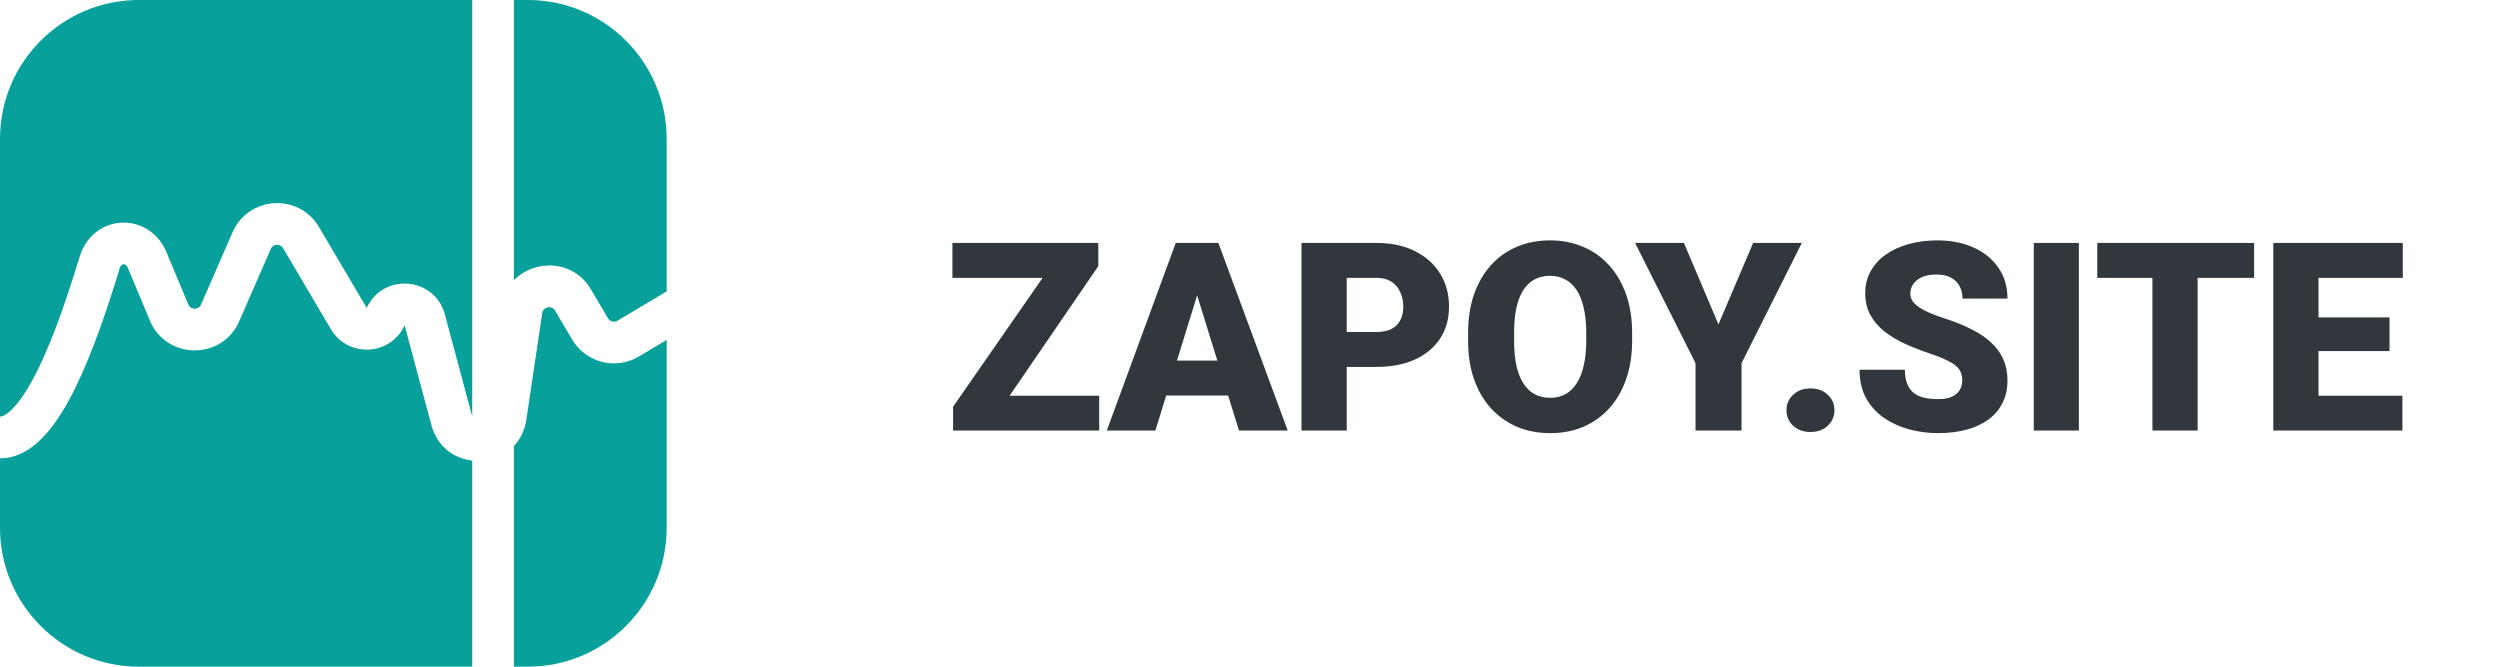 <svg width="180" height="48" viewBox="0 0 180 48" fill="none" xmlns="http://www.w3.org/2000/svg">
<path d="M79.142 28.495V31H69.364V28.495H79.142ZM79.077 19.162L70.978 31H68.622V29.284L76.814 17.492H79.077V19.162ZM78.029 17.492V20.006H68.575V17.492H78.029ZM86.481 20.331L83.187 31H79.689L84.653 17.492H86.87L86.481 20.331ZM89.208 31L85.905 20.331L85.478 17.492H87.724L92.715 31H89.208ZM89.078 25.962V28.477H82.148V25.962H89.078ZM99.098 26.417H95.739V23.903H99.098C99.555 23.903 99.926 23.826 100.211 23.671C100.495 23.516 100.703 23.303 100.833 23.031C100.969 22.752 101.037 22.44 101.037 22.094C101.037 21.723 100.969 21.379 100.833 21.064C100.703 20.748 100.495 20.495 100.211 20.303C99.926 20.105 99.555 20.006 99.098 20.006H96.964V31H93.707V17.492H99.098C100.18 17.492 101.111 17.69 101.89 18.086C102.676 18.482 103.279 19.026 103.699 19.719C104.12 20.405 104.33 21.191 104.33 22.075C104.33 22.947 104.12 23.708 103.699 24.357C103.279 25.007 102.676 25.514 101.89 25.879C101.111 26.238 100.18 26.417 99.098 26.417ZM117.513 23.977V24.524C117.513 25.557 117.368 26.485 117.077 27.308C116.793 28.124 116.388 28.823 115.862 29.404C115.336 29.98 114.715 30.422 113.997 30.731C113.28 31.034 112.488 31.186 111.622 31.186C110.75 31.186 109.952 31.034 109.229 30.731C108.511 30.422 107.886 29.98 107.354 29.404C106.829 28.823 106.421 28.124 106.13 27.308C105.845 26.485 105.703 25.557 105.703 24.524V23.977C105.703 22.944 105.845 22.016 106.13 21.194C106.421 20.371 106.826 19.672 107.345 19.097C107.871 18.516 108.493 18.074 109.21 17.77C109.934 17.461 110.731 17.307 111.604 17.307C112.469 17.307 113.261 17.461 113.979 17.77C114.702 18.074 115.327 18.516 115.853 19.097C116.378 19.672 116.786 20.371 117.077 21.194C117.368 22.016 117.513 22.944 117.513 23.977ZM114.21 24.524V23.959C114.21 23.291 114.152 22.703 114.034 22.196C113.923 21.683 113.756 21.253 113.533 20.906C113.311 20.56 113.035 20.3 112.708 20.127C112.386 19.948 112.018 19.858 111.604 19.858C111.171 19.858 110.793 19.948 110.472 20.127C110.15 20.3 109.881 20.56 109.665 20.906C109.448 21.253 109.284 21.683 109.173 22.196C109.068 22.703 109.015 23.291 109.015 23.959V24.524C109.015 25.186 109.068 25.774 109.173 26.287C109.284 26.794 109.448 27.224 109.665 27.577C109.887 27.929 110.159 28.195 110.481 28.375C110.809 28.554 111.189 28.644 111.622 28.644C112.036 28.644 112.404 28.554 112.726 28.375C113.048 28.195 113.317 27.929 113.533 27.577C113.756 27.224 113.923 26.794 114.034 26.287C114.152 25.774 114.21 25.186 114.21 24.524ZM121.243 17.492L123.729 23.355L126.225 17.492H129.731L125.39 26.148V31H122.078V26.148L117.727 17.492H121.243ZM128.627 29.534C128.627 29.089 128.788 28.718 129.11 28.421C129.431 28.118 129.846 27.966 130.353 27.966C130.866 27.966 131.281 28.118 131.596 28.421C131.918 28.718 132.079 29.089 132.079 29.534C132.079 29.98 131.918 30.354 131.596 30.657C131.281 30.954 130.866 31.102 130.353 31.102C129.846 31.102 129.431 30.954 129.11 30.657C128.788 30.354 128.627 29.98 128.627 29.534ZM141.282 27.41C141.282 27.199 141.251 27.011 141.189 26.844C141.127 26.671 141.013 26.51 140.846 26.361C140.679 26.213 140.438 26.064 140.122 25.916C139.813 25.761 139.405 25.601 138.897 25.434C138.304 25.236 137.732 25.013 137.181 24.766C136.631 24.512 136.139 24.218 135.706 23.884C135.273 23.544 134.93 23.148 134.676 22.697C134.423 22.239 134.296 21.707 134.296 21.101C134.296 20.52 134.426 19.997 134.686 19.533C134.945 19.063 135.307 18.664 135.771 18.336C136.241 18.002 136.792 17.749 137.422 17.576C138.053 17.396 138.743 17.307 139.491 17.307C140.481 17.307 141.353 17.48 142.107 17.826C142.868 18.166 143.462 18.652 143.889 19.283C144.322 19.907 144.538 20.646 144.538 21.5H141.3C141.3 21.16 141.229 20.86 141.087 20.6C140.951 20.34 140.744 20.136 140.465 19.988C140.187 19.839 139.838 19.765 139.417 19.765C139.009 19.765 138.666 19.827 138.387 19.951C138.109 20.074 137.899 20.241 137.756 20.452C137.614 20.656 137.543 20.881 137.543 21.129C137.543 21.333 137.599 21.519 137.71 21.686C137.827 21.846 137.991 21.998 138.202 22.14C138.418 22.282 138.678 22.419 138.981 22.548C139.29 22.678 139.637 22.805 140.02 22.929C140.737 23.158 141.375 23.414 141.931 23.699C142.494 23.977 142.967 24.296 143.351 24.654C143.74 25.007 144.034 25.409 144.232 25.86C144.436 26.312 144.538 26.822 144.538 27.391C144.538 27.997 144.421 28.535 144.186 29.005C143.951 29.475 143.613 29.874 143.174 30.202C142.735 30.524 142.209 30.768 141.597 30.935C140.985 31.102 140.301 31.186 139.547 31.186C138.854 31.186 138.171 31.099 137.497 30.926C136.829 30.746 136.222 30.474 135.678 30.109C135.134 29.738 134.698 29.265 134.37 28.69C134.049 28.109 133.888 27.419 133.888 26.621H137.153C137.153 27.017 137.206 27.351 137.311 27.623C137.416 27.895 137.571 28.115 137.775 28.282C137.979 28.442 138.229 28.56 138.526 28.634C138.823 28.702 139.163 28.736 139.547 28.736C139.961 28.736 140.295 28.678 140.549 28.56C140.802 28.436 140.988 28.276 141.105 28.078C141.223 27.873 141.282 27.651 141.282 27.41ZM149.678 17.492V31H146.431V17.492H149.678ZM158.231 17.492V31H154.975V17.492H158.231ZM162.295 17.492V20.006H151.004V17.492H162.295ZM172.973 28.495V31H165.774V28.495H172.973ZM166.934 17.492V31H163.677V17.492H166.934ZM172.045 22.855V25.276H165.774V22.855H172.045ZM173.001 17.492V20.006H165.774V17.492H173.001Z" fill="#31373D"/>
<path fill-rule="evenodd" clip-rule="evenodd" d="M34 0H10C4.477 0 0 4.477 0 10V30C0.125 30 0.476 29.918 1.054 29.272C1.609 28.652 2.19 27.712 2.772 26.518C3.931 24.14 4.941 21.086 5.748 18.447C6.196 16.981 7.418 16.094 8.756 16.032C10.093 15.969 11.392 16.735 11.981 18.146L13.556 21.921C13.726 22.327 14.3 22.332 14.476 21.928L16.745 16.725C17.888 14.107 21.516 13.885 22.968 16.346L26.405 22.171C27.573 19.614 31.301 19.925 32.03 22.64L33.955 29.817C33.968 29.866 33.983 29.906 34 29.941V0ZM34 33.164C32.701 33.014 31.481 32.171 31.058 30.595L29.133 23.42C28.125 25.624 25.055 25.785 23.823 23.697L20.384 17.87C20.177 17.519 19.658 17.55 19.495 17.924L17.226 23.127C15.993 25.953 11.975 25.921 10.788 23.076L9.212 19.301C9.151 19.154 9.079 19.093 9.038 19.067C8.992 19.038 8.943 19.026 8.897 19.028C8.85 19.03 8.805 19.046 8.764 19.078C8.728 19.106 8.663 19.172 8.617 19.324C7.808 21.971 6.74 25.224 5.468 27.832C4.835 29.131 4.112 30.354 3.289 31.273C2.49 32.166 1.388 33 0 33V38C0 43.523 4.477 48 10 48H34V33.164ZM37 48V32.112C37.454 31.632 37.782 30.994 37.9 30.203L39.04 22.542C39.109 22.076 39.726 21.956 39.965 22.362L41.192 24.442C42.178 26.113 44.336 26.663 46.002 25.668L48 24.474V38C48 43.523 43.523 48 38 48H37ZM37 20.182V0H38C43.523 0 48 4.477 48 10V20.979L44.463 23.092C44.225 23.235 43.917 23.156 43.776 22.917L42.549 20.837C41.277 18.681 38.484 18.647 37 20.182Z" fill="#07A09A"/>
</svg>
